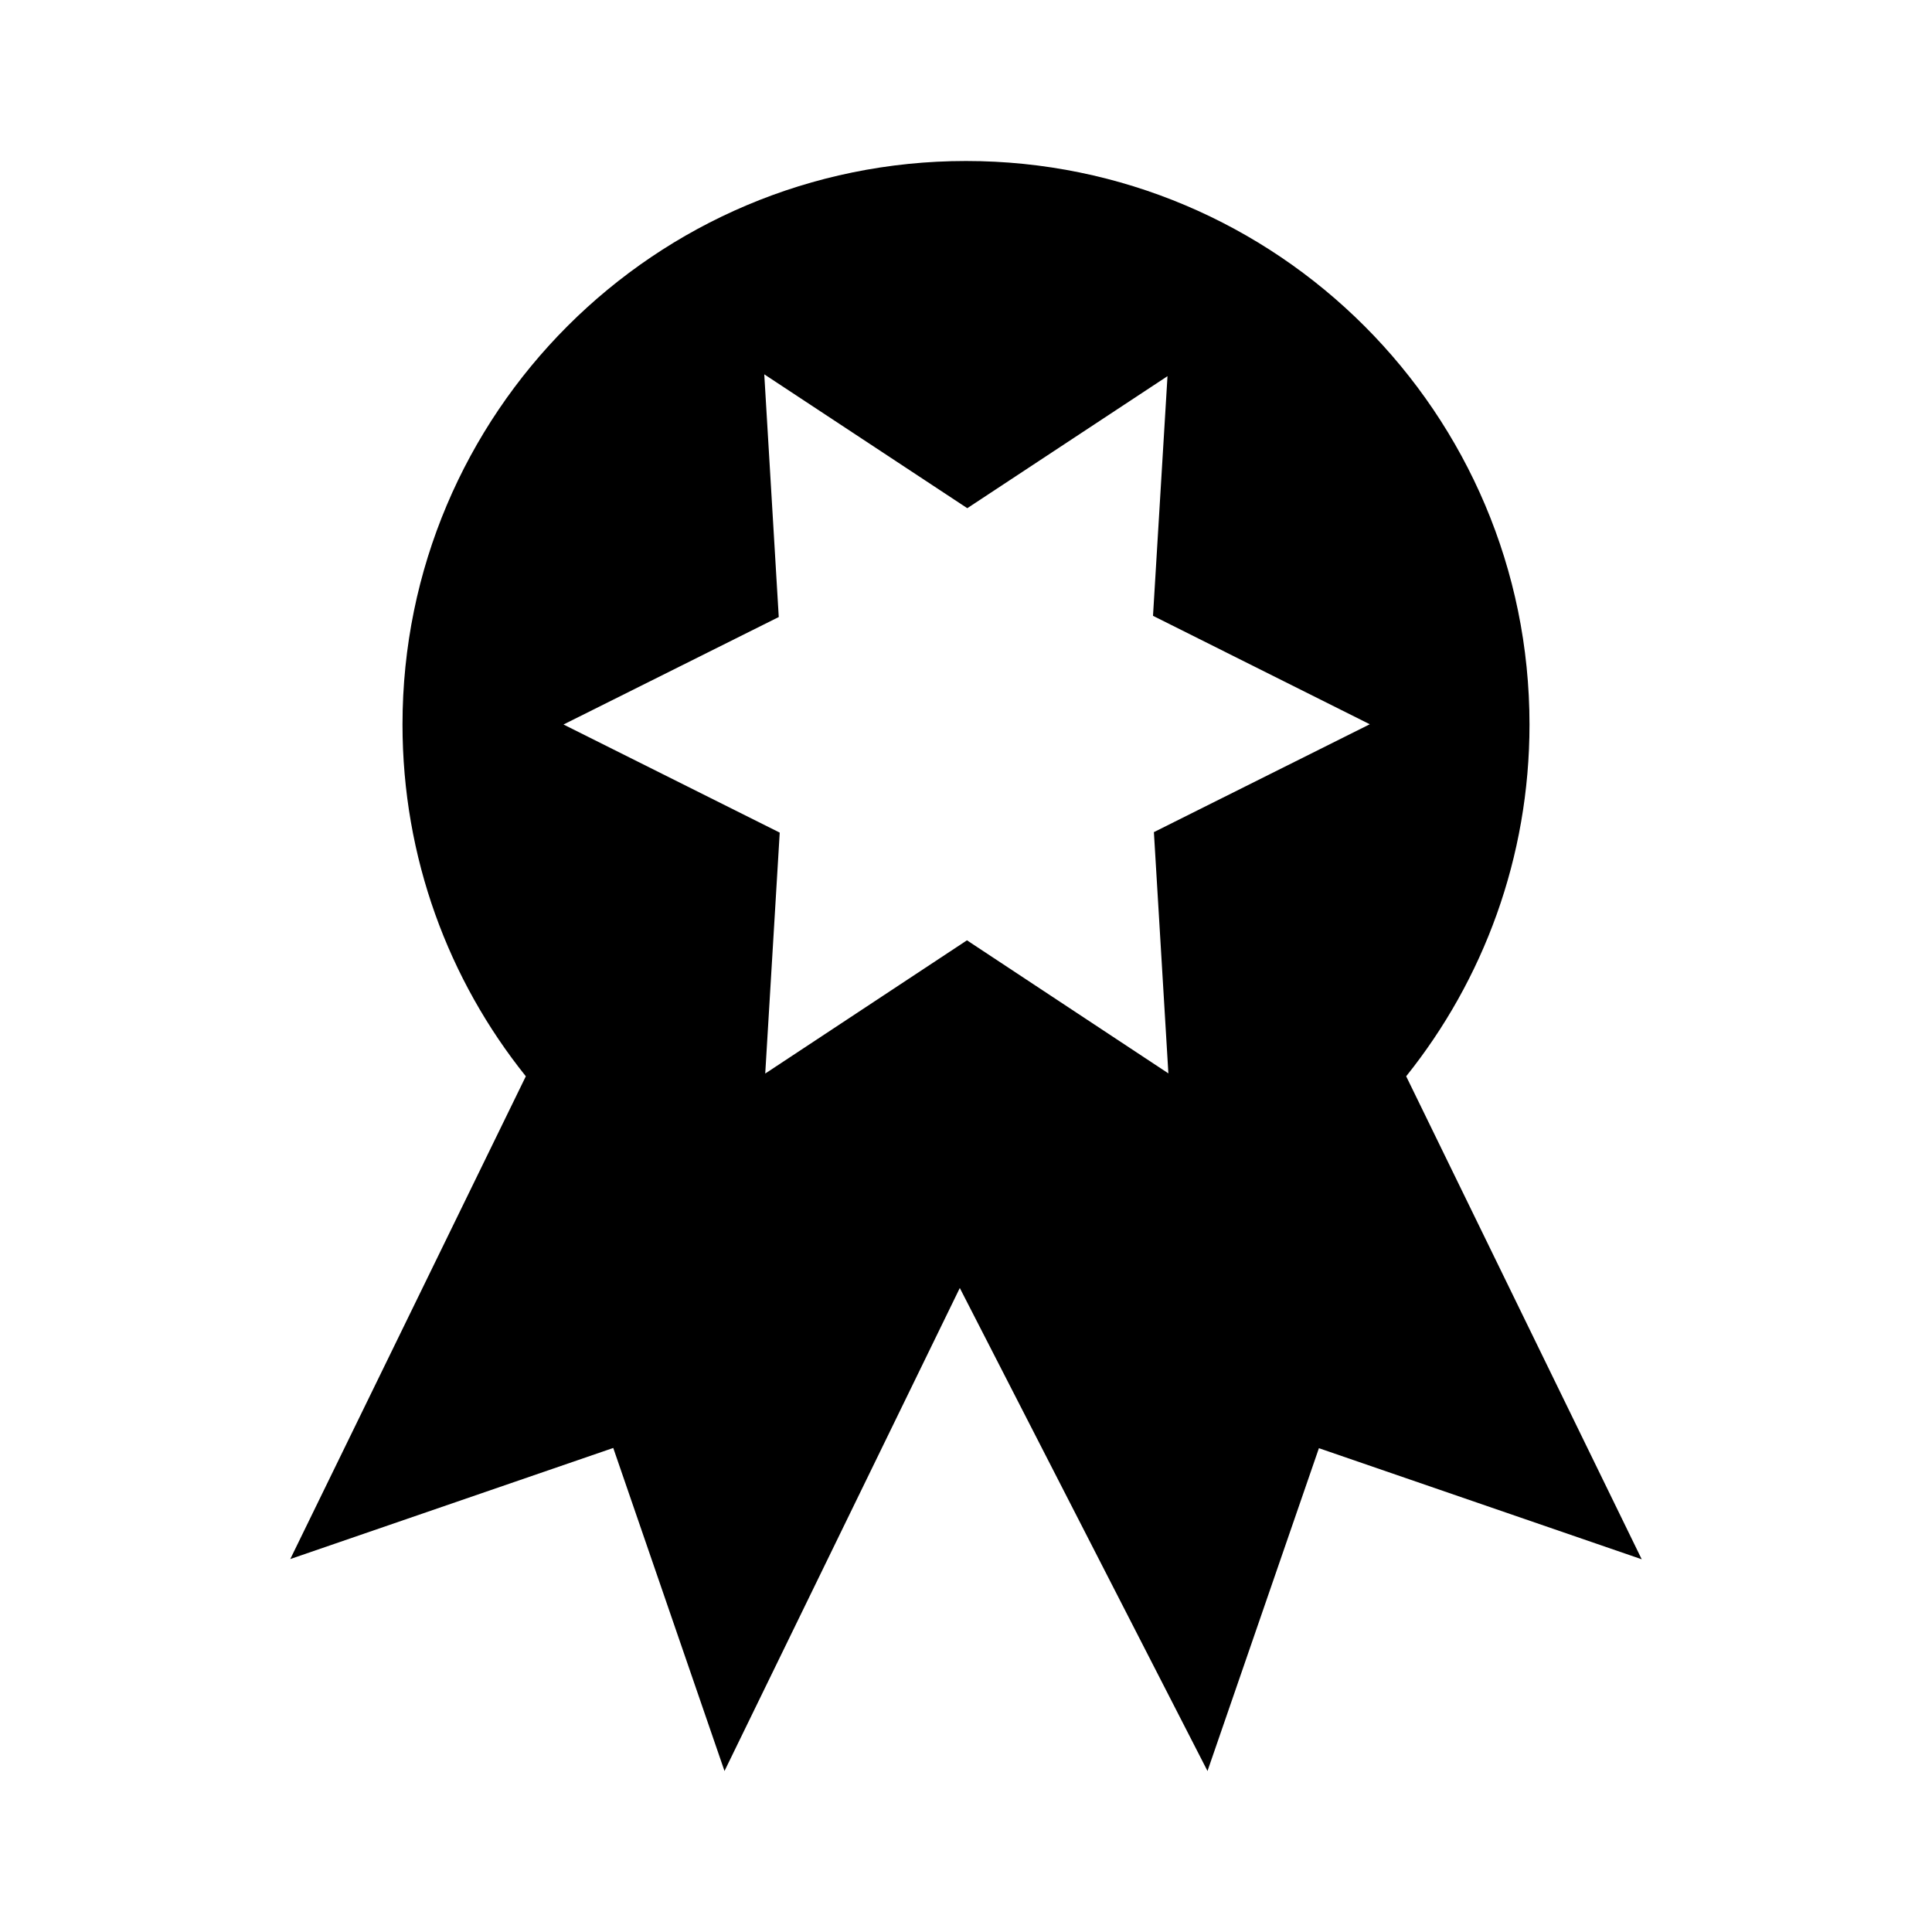 <svg xmlns="http://www.w3.org/2000/svg" version="1.1" baseProfile="full" width="24" height="24" viewBox="0 0 24.00 24.00" xml:space="preserve"><path fill="#000" fill-opacity="1" stroke-width="1.333" stroke-linejoin="miter" d="M20.394 19.37l-4.01-1.38L15 22l-3.077-6L9 22l-1.382-4.013-4.012 1.38 2.926-5.997C5.572 12.173 5 10.653 5 9c0-3.866 3.134-7 7-7s7 3.134 7 7c0 1.653-.573 3.173-1.532 4.37l2.926 6zM7 9l2.686 1.343-.18 2.993 2.506-1.655 2.502 1.653-.18-2.997 2.682-1.34-2.693-1.347.18-2.977-2.487 1.64L9.494 4.65l.18 3.015L7 9z"/></svg>